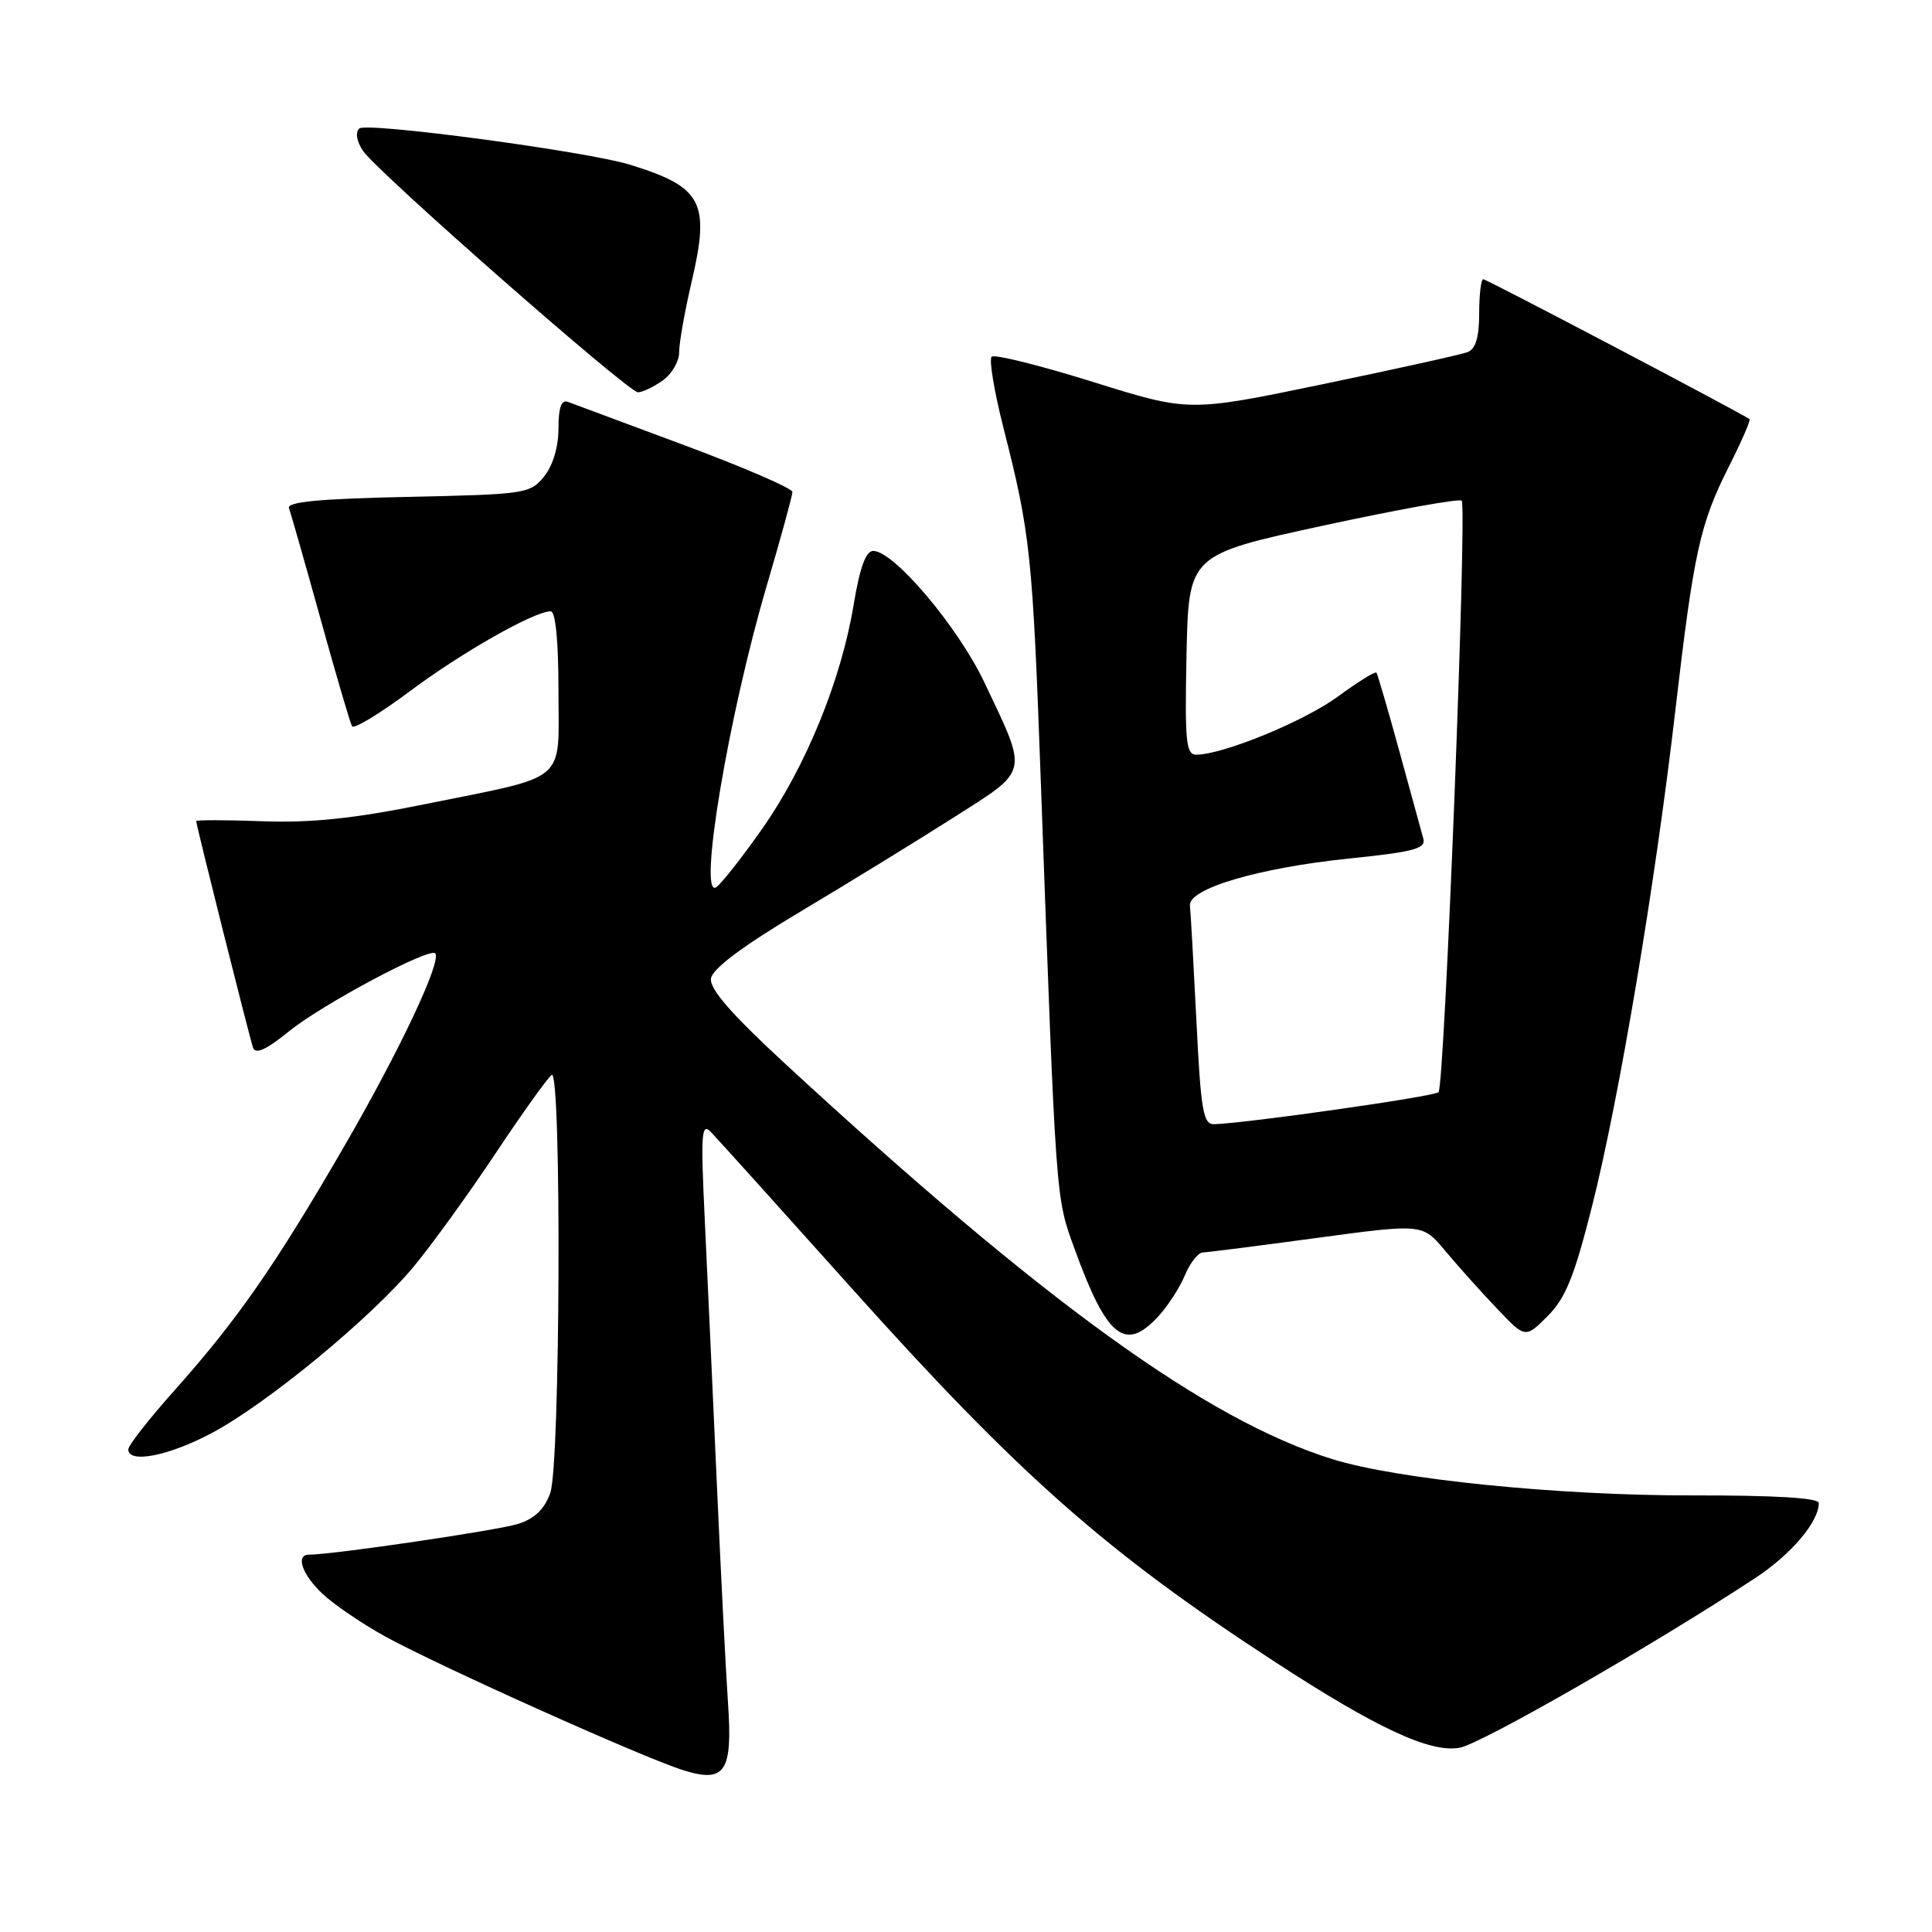 <?xml version="1.0" encoding="UTF-8" standalone="no"?>
<!DOCTYPE svg PUBLIC "-//W3C//DTD SVG 1.1//EN" "http://www.w3.org/Graphics/SVG/1.1/DTD/svg11.dtd" >
<svg xmlns="http://www.w3.org/2000/svg" xmlns:xlink="http://www.w3.org/1999/xlink" version="1.1" viewBox="0 0 256 256">
 <g >
 <path fill="currentColor"
d=" M 96.46 225.59 C 96.19 221.69 95.52 208.60 94.98 196.50 C 94.44 184.40 93.72 168.65 93.38 161.50 C 92.84 150.15 92.94 148.69 94.20 150.00 C 95.00 150.82 103.36 160.11 112.79 170.63 C 135.07 195.50 146.60 205.67 169.06 220.29 C 182.45 229.01 189.56 232.31 193.42 231.58 C 196.36 231.03 219.13 217.95 232.62 209.07 C 237.36 205.95 241.00 201.64 241.00 199.16 C 241.00 198.48 235.15 198.13 224.25 198.15 C 206.52 198.18 185.08 196.02 176.50 193.33 C 159.84 188.12 138.32 172.57 104.21 141.11 C 96.90 134.37 94.00 131.04 94.21 129.65 C 94.40 128.36 98.38 125.38 106.00 120.83 C 112.33 117.05 121.47 111.44 126.32 108.35 C 136.46 101.89 136.27 102.73 130.42 90.39 C 126.92 83.03 118.44 73.00 115.71 73.00 C 114.73 73.00 113.93 75.19 113.12 80.10 C 111.47 90.09 106.79 101.56 101.00 109.81 C 98.28 113.68 95.53 117.17 94.89 117.57 C 92.47 119.07 96.50 94.97 101.55 77.77 C 103.45 71.32 105.00 65.66 105.00 65.19 C 105.00 64.71 98.59 61.94 90.75 59.02 C 82.91 56.11 75.94 53.51 75.25 53.25 C 74.38 52.93 74.00 54.00 74.00 56.78 C 74.00 59.23 73.26 61.70 72.09 63.14 C 70.25 65.42 69.60 65.51 54.02 65.84 C 42.28 66.09 37.97 66.50 38.29 67.34 C 38.53 67.98 40.41 74.58 42.47 82.00 C 44.52 89.42 46.41 95.83 46.65 96.24 C 46.90 96.64 50.34 94.55 54.30 91.60 C 61.20 86.44 70.79 81.00 72.97 81.00 C 73.61 81.00 74.00 84.95 74.00 91.52 C 74.00 103.97 75.54 102.66 56.19 106.58 C 46.91 108.46 41.28 109.05 34.80 108.82 C 29.96 108.64 26.00 108.64 26.00 108.80 C 26.00 109.35 33.06 137.47 33.53 138.82 C 33.85 139.75 35.27 139.10 38.25 136.69 C 42.64 133.11 56.86 125.53 57.66 126.32 C 58.60 127.27 52.94 139.26 45.48 152.12 C 36.39 167.79 31.38 174.98 23.06 184.30 C 19.73 188.04 17.00 191.52 17.00 192.05 C 17.00 193.97 22.37 192.92 28.07 189.88 C 35.41 185.97 49.15 174.65 54.81 167.84 C 57.18 164.99 62.07 158.23 65.67 152.82 C 69.27 147.41 72.62 142.74 73.11 142.43 C 74.42 141.62 74.25 194.00 72.92 197.80 C 72.17 199.95 70.87 201.21 68.67 201.92 C 66.04 202.77 44.10 206.00 40.95 206.00 C 39.11 206.00 40.03 208.65 42.75 211.20 C 44.26 212.62 47.98 215.15 51.00 216.82 C 57.98 220.67 85.21 232.90 90.50 234.55 C 96.10 236.31 97.10 234.81 96.46 225.59 Z  M 153.44 174.47 C 154.73 173.08 156.33 170.61 157.01 168.97 C 157.69 167.34 158.75 165.98 159.37 165.96 C 159.99 165.94 166.80 165.07 174.50 164.03 C 188.50 162.14 188.50 162.14 191.50 165.74 C 193.15 167.72 196.21 171.14 198.31 173.34 C 202.11 177.35 202.11 177.35 205.07 174.39 C 207.44 172.02 208.61 169.14 210.95 159.85 C 214.53 145.67 219.30 117.34 221.97 94.31 C 224.43 73.15 225.24 69.46 229.08 61.83 C 230.76 58.51 231.99 55.68 231.82 55.54 C 230.95 54.85 197.00 37.00 196.54 37.00 C 196.24 37.00 196.00 39.04 196.00 41.53 C 196.00 44.70 195.53 46.24 194.45 46.66 C 193.59 46.99 184.94 48.90 175.22 50.92 C 157.55 54.59 157.55 54.59 144.80 50.60 C 137.79 48.41 131.76 46.91 131.40 47.27 C 131.03 47.63 131.74 51.88 132.97 56.72 C 136.54 70.74 136.83 73.49 137.92 103.77 C 139.95 159.72 139.86 158.53 142.39 165.50 C 146.65 177.22 149.07 179.19 153.44 174.47 Z  M 87.78 50.44 C 89.00 49.59 89.99 47.90 89.99 46.69 C 89.98 45.49 90.72 41.31 91.63 37.40 C 94.12 26.78 93.09 24.81 83.50 21.83 C 77.79 20.06 48.51 16.14 47.60 17.03 C 47.06 17.55 47.27 18.76 48.10 19.99 C 49.96 22.76 83.21 51.95 84.53 51.98 C 85.09 51.99 86.56 51.30 87.78 50.44 Z  M 158.53 135.25 C 158.15 127.69 157.77 120.83 157.67 120.00 C 157.41 117.76 166.79 114.99 178.77 113.76 C 187.42 112.87 188.97 112.45 188.59 111.10 C 188.35 110.22 186.91 105.00 185.41 99.50 C 183.90 94.00 182.54 89.33 182.38 89.13 C 182.22 88.93 179.93 90.35 177.29 92.29 C 172.80 95.58 162.04 100.00 158.50 100.00 C 157.15 100.00 156.98 98.21 157.22 86.75 C 157.50 73.51 157.50 73.51 175.31 69.65 C 185.11 67.53 193.38 66.04 193.68 66.34 C 194.42 67.09 191.42 143.92 190.61 144.72 C 190.04 145.30 165.01 148.86 160.85 148.96 C 159.43 148.99 159.11 147.10 158.53 135.25 Z "/>
</g>
</svg>